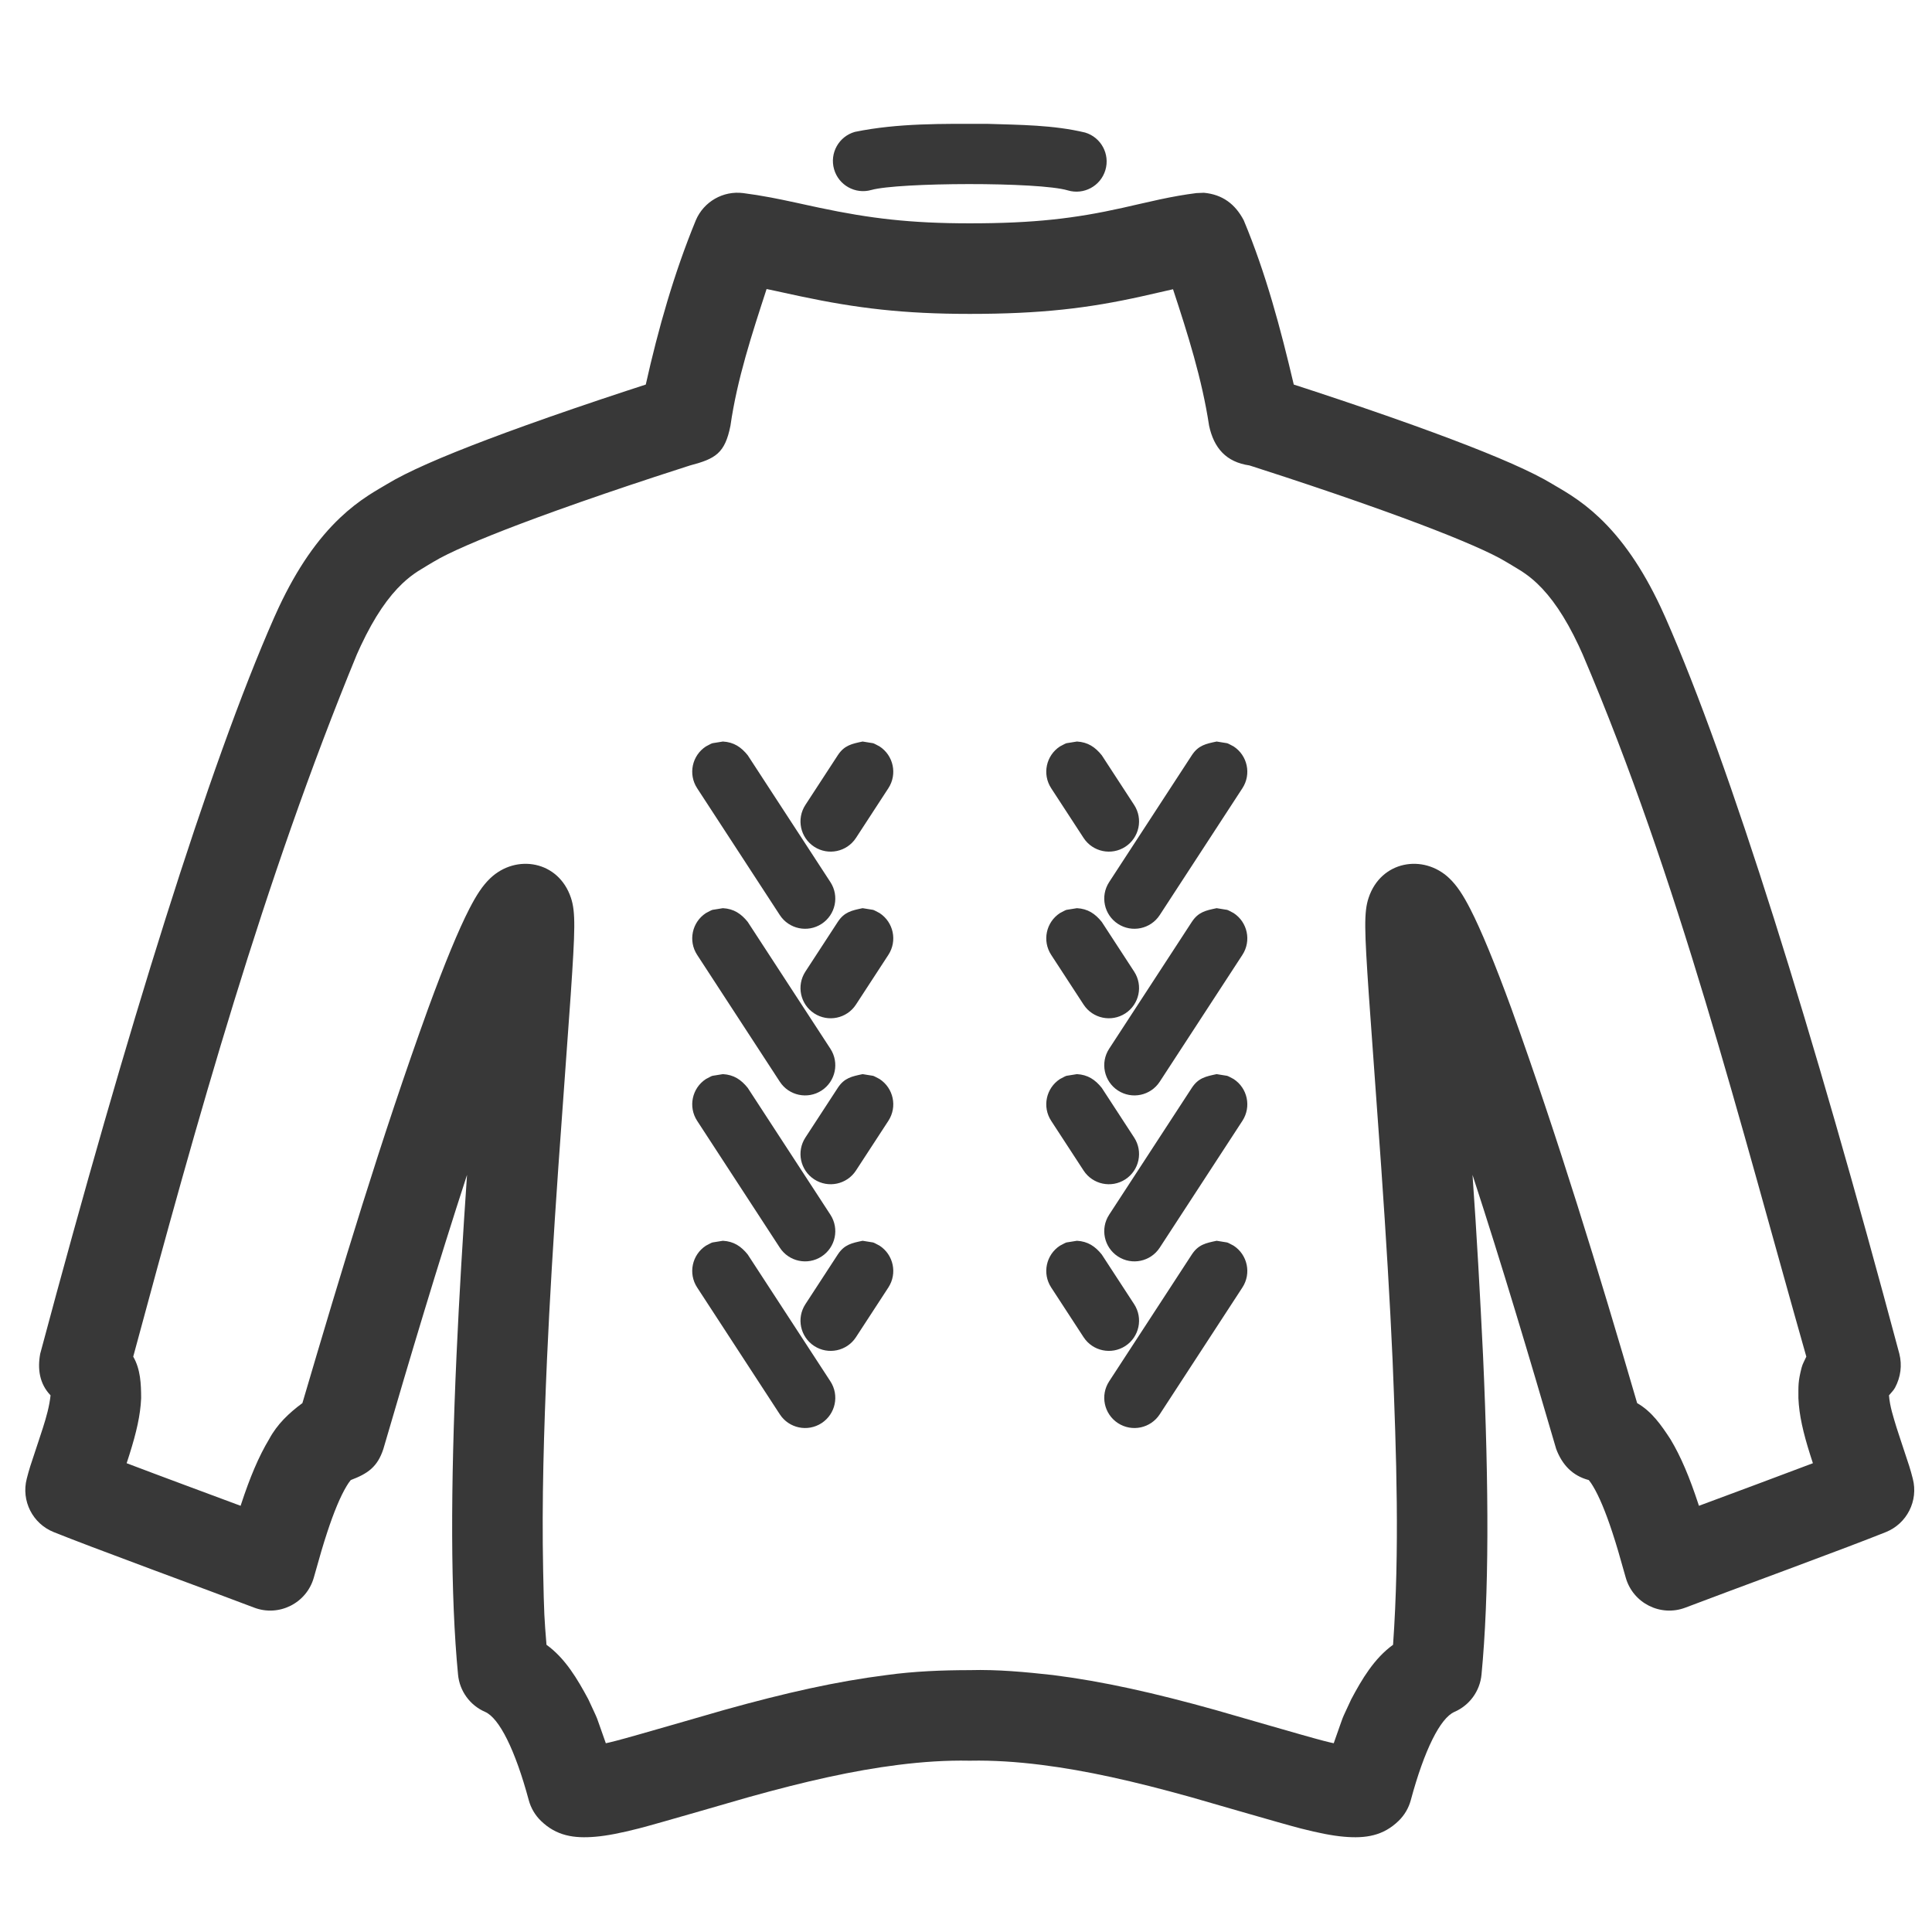 <?xml version="1.0" encoding="UTF-8"?>
<!DOCTYPE svg PUBLIC "-//W3C//DTD SVG 1.1//EN" "http://www.w3.org/Graphics/SVG/1.1/DTD/svg11.dtd">
<svg version="1.1" xmlns="http://www.w3.org/2000/svg" xmlns:xlink="http://www.w3.org/1999/xlink" x="0" y="0" width="256" height="256" viewBox="0, 0, 256, 256">
  <g id="solid">
    <path d="M159.519,25.543 C161.982,25.769 163.666,27.037 164.798,29.181 C167.735,36.198 169.693,43.568 171.431,50.956 C172.505,51.302 171.637,51.022 174.033,51.805 C178.574,53.299 183.116,54.849 187.367,56.376 C189.106,57.002 190.765,57.612 192.331,58.205 C198.51,60.543 203.029,62.509 205.741,64.161 C205.847,64.225 205.97,64.299 206.153,64.406 C206.089,64.368 206.571,64.65 206.713,64.734 C207.256,65.055 207.703,65.329 208.175,65.637 C209.481,66.49 210.696,67.433 211.91,68.581 C214.916,71.422 217.609,75.259 220.051,80.456 C220.268,80.918 220.483,81.391 220.696,81.874 C229.278,101.363 240.155,136.303 251.672,179.378 C252.057,180.918 251.852,182.459 251.107,183.866 C250.904,184.25 250.57,184.549 250.301,184.891 C250.409,186.357 250.886,187.77 251.306,189.169 C251.46,189.658 251.628,190.169 251.853,190.841 C253.065,194.466 253.115,194.623 253.456,195.943 C254.211,198.865 252.678,201.894 249.875,203.015 C247.241,204.069 243.233,205.587 237.017,207.903 L236.708,208.018 C235.327,208.533 230.236,210.425 229.143,210.832 C226.463,211.831 224.652,212.511 223.339,213.013 C220.04,214.277 216.368,212.43 215.415,209.028 C214.571,206.013 214.195,204.725 213.642,203.039 C212.759,200.348 211.894,198.271 211.07,196.906 C210.739,196.385 210.92,196.649 210.523,196.117 C208.333,195.542 206.983,194.06 206.203,191.996 C202.653,179.846 199.046,167.709 195.116,155.676 C195.683,163.638 196.118,171.609 196.509,179.581 C197.307,197.269 197.315,211.433 196.306,221.905 C196.097,224.078 194.725,225.965 192.722,226.834 C190.852,227.645 188.737,231.851 186.937,238.53 C186.656,239.573 186.099,240.52 185.324,241.273 C183.283,243.255 180.969,243.627 178.086,243.375 C176.525,243.239 174.712,242.879 172.386,242.287 C169.908,241.655 159.264,238.541 157.835,238.141 C150.186,236.005 143.952,234.61 138.017,233.859 C134.661,233.435 131.528,233.243 128.616,233.299 C128.539,233.3 128.461,233.3 128.384,233.299 C125.472,233.243 122.339,233.435 118.983,233.859 C113.048,234.61 106.814,236.005 99.165,238.141 C97.736,238.541 87.092,241.655 84.614,242.287 C82.288,242.879 80.475,243.239 78.914,243.375 C76.031,243.627 73.717,243.255 71.676,241.273 C70.901,240.52 70.344,239.573 70.063,238.53 C68.263,231.851 66.148,227.645 64.278,226.834 C62.275,225.965 60.903,224.078 60.694,221.905 C59.685,211.433 59.693,197.269 60.491,179.581 C60.851,171.607 61.339,163.639 61.884,155.676 C57.964,167.713 54.343,179.844 50.797,191.996 C50.016,194.392 48.713,195.269 46.477,196.117 C46.08,196.649 46.261,196.385 45.93,196.906 C45.106,198.271 44.241,200.348 43.358,203.039 C42.805,204.725 42.429,206.013 41.585,209.028 C40.632,212.43 36.96,214.277 33.661,213.013 C32.348,212.511 30.537,211.831 27.857,210.832 C26.764,210.425 21.673,208.533 20.292,208.018 L19.983,207.903 C13.767,205.587 9.759,204.069 7.125,203.015 C4.322,201.894 2.789,198.865 3.544,195.943 C3.885,194.623 3.935,194.466 5.147,190.841 C5.372,190.169 5.54,189.658 5.694,189.169 C6.139,187.771 6.542,186.352 6.699,184.891 C5.226,183.353 4.955,181.398 5.328,179.378 C16.845,136.303 27.722,101.363 36.304,81.874 C36.517,81.391 36.732,80.918 36.949,80.456 C39.391,75.259 42.084,71.422 45.09,68.581 C46.304,67.433 47.519,66.49 48.825,65.637 C49.297,65.329 49.744,65.054 50.287,64.734 C50.429,64.65 50.911,64.368 50.847,64.406 C51.03,64.299 51.153,64.225 51.259,64.161 C53.971,62.509 58.49,60.543 64.669,58.205 C66.235,57.612 67.894,57.002 69.633,56.376 C73.884,54.849 78.426,53.299 82.967,51.805 C85.363,51.022 84.495,51.302 85.569,50.956 C87.224,43.549 89.311,36.207 92.202,29.181 C93.254,26.718 95.812,25.25 98.47,25.585 C99.661,25.736 100.858,25.929 102.154,26.173 C103.12,26.356 104.088,26.556 105.391,26.838 C105.627,26.889 105.869,26.942 106.189,27.011 C106.588,27.099 106.588,27.099 106.987,27.186 C107.636,27.327 108.118,27.431 108.597,27.532 C115.275,28.947 120.655,29.593 128.5,29.593 C137.017,29.593 142.423,28.949 148.722,27.546 C149.057,27.471 152.589,26.658 153.642,26.434 C155.408,26.057 156.943,25.785 158.53,25.585 L159.519,25.543 z M101.578,38.296 C99.649,44.226 97.672,50.223 96.787,56.417 C96.054,60.08 94.794,60.785 91.446,61.671 L91.015,61.808 C89.719,62.223 88.274,62.692 86.717,63.204 C82.272,64.666 77.829,66.182 73.693,67.669 C72.013,68.273 70.417,68.861 68.916,69.428 C63.416,71.51 59.38,73.265 57.502,74.409 C57.637,74.327 55.86,75.375 55.39,75.682 C54.657,76.161 54.001,76.669 53.333,77.301 C51.465,79.067 49.637,81.673 47.81,85.56 C47.635,85.933 47.46,86.316 47.287,86.71 C34.883,116.833 26.124,148.348 17.653,179.761 C18.625,181.443 18.696,183.385 18.702,185.273 C18.606,187.509 18.082,189.793 17.136,192.785 C16.832,193.73 16.952,193.365 16.781,193.883 C19.24,194.821 21.707,195.738 24.173,196.658 C24.327,196.716 24.327,196.716 24.481,196.773 C26.948,197.692 29.416,198.608 31.883,199.526 L31.957,199.296 C33.098,195.818 34.273,192.995 35.659,190.701 C36.721,188.718 38.29,187.232 40.07,185.919 C45.238,168.375 50.508,150.845 56.731,133.641 C58.923,127.653 60.752,123.217 62.192,120.419 C63.123,118.612 63.938,117.345 64.972,116.363 C68.389,113.119 74.012,114.046 75.65,118.96 C76.287,120.871 76.207,123.191 75.622,131.838 C75.424,134.776 74.295,150.138 73.983,154.641 C73.324,164.125 72.832,172.319 72.479,180.122 C72.074,189.45 71.778,198.79 71.97,208.128 C72.093,214.13 72.125,214.356 72.412,217.942 C74.915,219.75 76.517,222.495 77.952,225.159 C79.532,228.584 78.724,226.655 80.274,230.987 C80.843,230.873 80.38,230.968 81.652,230.658 C83.887,230.089 94.328,227.033 95.937,226.584 C104.102,224.303 110.858,222.791 117.477,221.954 C121.13,221.451 124.817,221.306 128.5,221.301 L128.384,221.301 L128.616,221.301 L128.5,221.301 C132.187,221.199 135.863,221.549 139.523,221.954 C146.142,222.791 152.898,224.303 161.063,226.584 C162.672,227.033 173.113,230.089 175.348,230.658 C176.62,230.968 176.157,230.873 176.726,230.987 C178.276,226.655 177.468,228.584 179.048,225.159 C180.464,222.493 182.093,219.743 184.588,217.942 C185.474,205.352 185.031,192.718 184.521,180.122 C184.168,172.319 183.676,164.125 183.017,154.641 C182.705,150.138 181.577,134.776 181.378,131.838 C180.793,123.191 180.713,120.871 181.35,118.96 C182.988,114.046 188.611,113.119 192.028,116.363 C193.062,117.345 193.877,118.612 194.808,120.419 C196.248,123.217 198.077,127.653 200.269,133.641 C206.46,150.855 211.807,168.362 216.93,185.919 C218.879,187.03 220.144,188.869 221.341,190.701 C222.727,192.995 223.902,195.818 225.043,199.296 L225.117,199.526 C227.584,198.608 230.052,197.691 232.519,196.773 C232.673,196.716 232.673,196.716 232.827,196.658 C235.294,195.74 237.758,194.817 240.219,193.883 C240.047,193.365 240.168,193.73 239.864,192.785 C238.918,189.793 238.394,187.509 238.298,185.273 C238.303,183.59 238.232,183.143 238.724,181.211 C238.854,180.701 239.139,180.244 239.347,179.761 C230.468,148.487 222.497,116.695 209.713,86.71 C209.54,86.316 209.365,85.933 209.19,85.56 C207.363,81.673 205.535,79.067 203.667,77.301 C202.999,76.669 202.343,76.161 201.61,75.682 C201.14,75.375 199.363,74.327 199.498,74.409 C197.62,73.265 193.584,71.51 188.084,69.428 C186.583,68.861 184.987,68.273 183.307,67.669 C179.171,66.182 174.728,64.666 170.283,63.204 C168.726,62.692 167.281,62.223 165.985,61.808 L165.554,61.671 C162.469,61.228 160.851,59.366 160.213,56.417 C159.279,50.237 157.382,44.248 155.432,38.327 C154.064,38.632 152.699,38.949 151.332,39.259 C144.208,40.846 137.933,41.593 128.5,41.593 C119.751,41.593 113.557,40.85 106.11,39.272 C105.604,39.165 105.102,39.057 104.433,38.911 C104.028,38.823 104.028,38.823 103.632,38.736 C103.318,38.667 103.082,38.616 102.853,38.567 L101.578,38.296 z M130.782,16.409 C124.949,16.409 119.015,16.297 113.275,17.475 C111.15,18.077 109.914,20.287 110.515,22.413 C111.116,24.539 113.326,25.775 115.452,25.174 C119.025,24.164 137.661,24.082 141.491,25.227 C143.607,25.86 145.836,24.657 146.469,22.54 C147.101,20.423 145.898,18.195 143.782,17.562 C139.534,16.546 135.122,16.551 130.782,16.409 z M161.214,164.409 C159.774,164.713 158.794,164.906 157.925,166.225 L146.968,183.036 C145.762,184.887 146.284,187.365 148.135,188.572 C149.986,189.778 152.464,189.256 153.67,187.405 L164.627,170.593 C165.833,168.743 165.311,166.264 163.46,165.058 C162.281,164.449 163.006,164.734 161.214,164.409 z M142.699,164.409 C140.906,164.734 141.631,164.448 140.452,165.058 C138.601,166.264 138.079,168.743 139.285,170.593 L143.58,177.183 C144.786,179.034 147.265,179.556 149.115,178.35 C150.966,177.143 151.488,174.665 150.282,172.814 L145.987,166.225 C145.115,165.142 144.143,164.489 142.699,164.409 z M161.214,142.328 C159.774,142.632 158.794,142.825 157.925,144.144 L146.968,160.955 C145.762,162.806 146.284,165.284 148.135,166.49 C149.986,167.697 152.464,167.174 153.67,165.323 L164.627,148.512 C165.833,146.661 165.311,144.183 163.46,142.977 C162.281,142.367 163.006,142.653 161.214,142.328 z M142.699,142.328 C140.906,142.653 141.631,142.367 140.452,142.977 C138.601,144.183 138.079,146.661 139.285,148.512 L143.58,155.101 C144.786,156.952 147.265,157.475 149.115,156.268 C150.966,155.062 151.488,152.584 150.282,150.733 L145.987,144.144 C145.115,143.06 144.143,142.408 142.699,142.328 z M161.214,120.338 C159.773,120.641 158.794,120.835 157.925,122.153 L146.968,138.965 C145.762,140.816 146.284,143.294 148.135,144.5 C149.986,145.706 152.464,145.184 153.67,143.333 L164.627,126.522 C165.833,124.671 165.311,122.193 163.46,120.986 C162.281,120.377 163.006,120.663 161.214,120.338 z M142.699,120.338 C140.906,120.663 141.631,120.377 140.452,120.986 C138.601,122.193 138.079,124.671 139.285,126.522 L143.58,133.111 C144.786,134.962 147.265,135.484 149.115,134.278 C150.966,133.072 151.488,130.594 150.282,128.743 L145.987,122.153 C145.115,121.07 144.143,120.417 142.699,120.338 z M161.214,98.256 C159.773,98.56 158.794,98.753 157.925,100.072 L146.968,116.883 C145.762,118.734 146.284,121.212 148.135,122.419 C149.986,123.625 152.464,123.102 153.67,121.252 L164.627,104.44 C165.833,102.59 165.311,100.111 163.46,98.905 C162.281,98.295 163.006,98.581 161.214,98.256 z M142.699,98.256 C140.906,98.581 141.631,98.295 140.452,98.905 C138.601,100.111 138.079,102.59 139.285,104.44 L143.58,111.03 C144.786,112.88 147.265,113.403 149.115,112.197 C150.966,110.99 151.488,108.512 150.282,106.661 L145.987,100.072 C145.115,98.989 144.143,98.336 142.699,98.256 z M95.786,164.409 C93.994,164.734 94.719,164.449 93.54,165.058 C91.689,166.264 91.167,168.743 92.373,170.593 L103.33,187.405 C104.536,189.256 107.014,189.778 108.865,188.572 C110.716,187.365 111.238,184.887 110.032,183.036 L99.075,166.225 C98.202,165.142 97.23,164.489 95.786,164.409 z M114.301,164.409 C112.861,164.713 111.881,164.906 111.013,166.225 L106.718,172.814 C105.512,174.665 106.034,177.143 107.885,178.35 C109.735,179.556 112.214,179.034 113.42,177.183 L117.715,170.593 C118.921,168.743 118.399,166.264 116.548,165.058 C115.369,164.448 116.094,164.734 114.301,164.409 z M95.786,142.328 C93.994,142.653 94.719,142.367 93.54,142.977 C91.689,144.183 91.167,146.661 92.373,148.512 L103.33,165.323 C104.536,167.174 107.014,167.697 108.865,166.49 C110.716,165.284 111.238,162.806 110.032,160.955 L99.075,144.144 C98.202,143.06 97.23,142.408 95.786,142.328 z M114.301,142.328 C112.861,142.632 111.881,142.825 111.013,144.144 L106.718,150.733 C105.512,152.584 106.034,155.062 107.885,156.268 C109.735,157.475 112.214,156.952 113.42,155.101 L117.715,148.512 C118.921,146.661 118.399,144.183 116.548,142.977 C115.369,142.367 116.094,142.653 114.301,142.328 z M95.786,120.338 C93.994,120.663 94.719,120.377 93.54,120.986 C91.689,122.193 91.167,124.671 92.373,126.522 L103.33,143.333 C104.536,145.184 107.014,145.706 108.865,144.5 C110.716,143.294 111.238,140.816 110.032,138.965 L99.075,122.153 C98.202,121.07 97.23,120.417 95.786,120.338 z M114.301,120.338 C112.861,120.641 111.881,120.835 111.013,122.153 L106.718,128.743 C105.512,130.594 106.034,133.072 107.885,134.278 C109.735,135.484 112.214,134.962 113.42,133.111 L117.715,126.522 C118.921,124.671 118.399,122.193 116.548,120.986 C115.369,120.377 116.094,120.663 114.301,120.338 z M95.786,98.256 C93.994,98.581 94.719,98.295 93.54,98.905 C91.689,100.111 91.167,102.59 92.373,104.44 L103.33,121.252 C104.536,123.102 107.014,123.625 108.865,122.419 C110.716,121.212 111.238,118.734 110.032,116.883 L99.075,100.072 C98.202,98.989 97.23,98.336 95.786,98.256 z M114.301,98.256 C112.861,98.56 111.881,98.753 111.013,100.072 L106.718,106.661 C105.512,108.512 106.034,110.99 107.885,112.197 C109.735,113.403 112.214,112.88 113.42,111.03 L117.715,104.44 C118.921,102.59 118.399,100.111 116.548,98.905 C115.369,98.295 116.094,98.581 114.301,98.256 z" fill="#383838"/>
  </g>
</svg>
